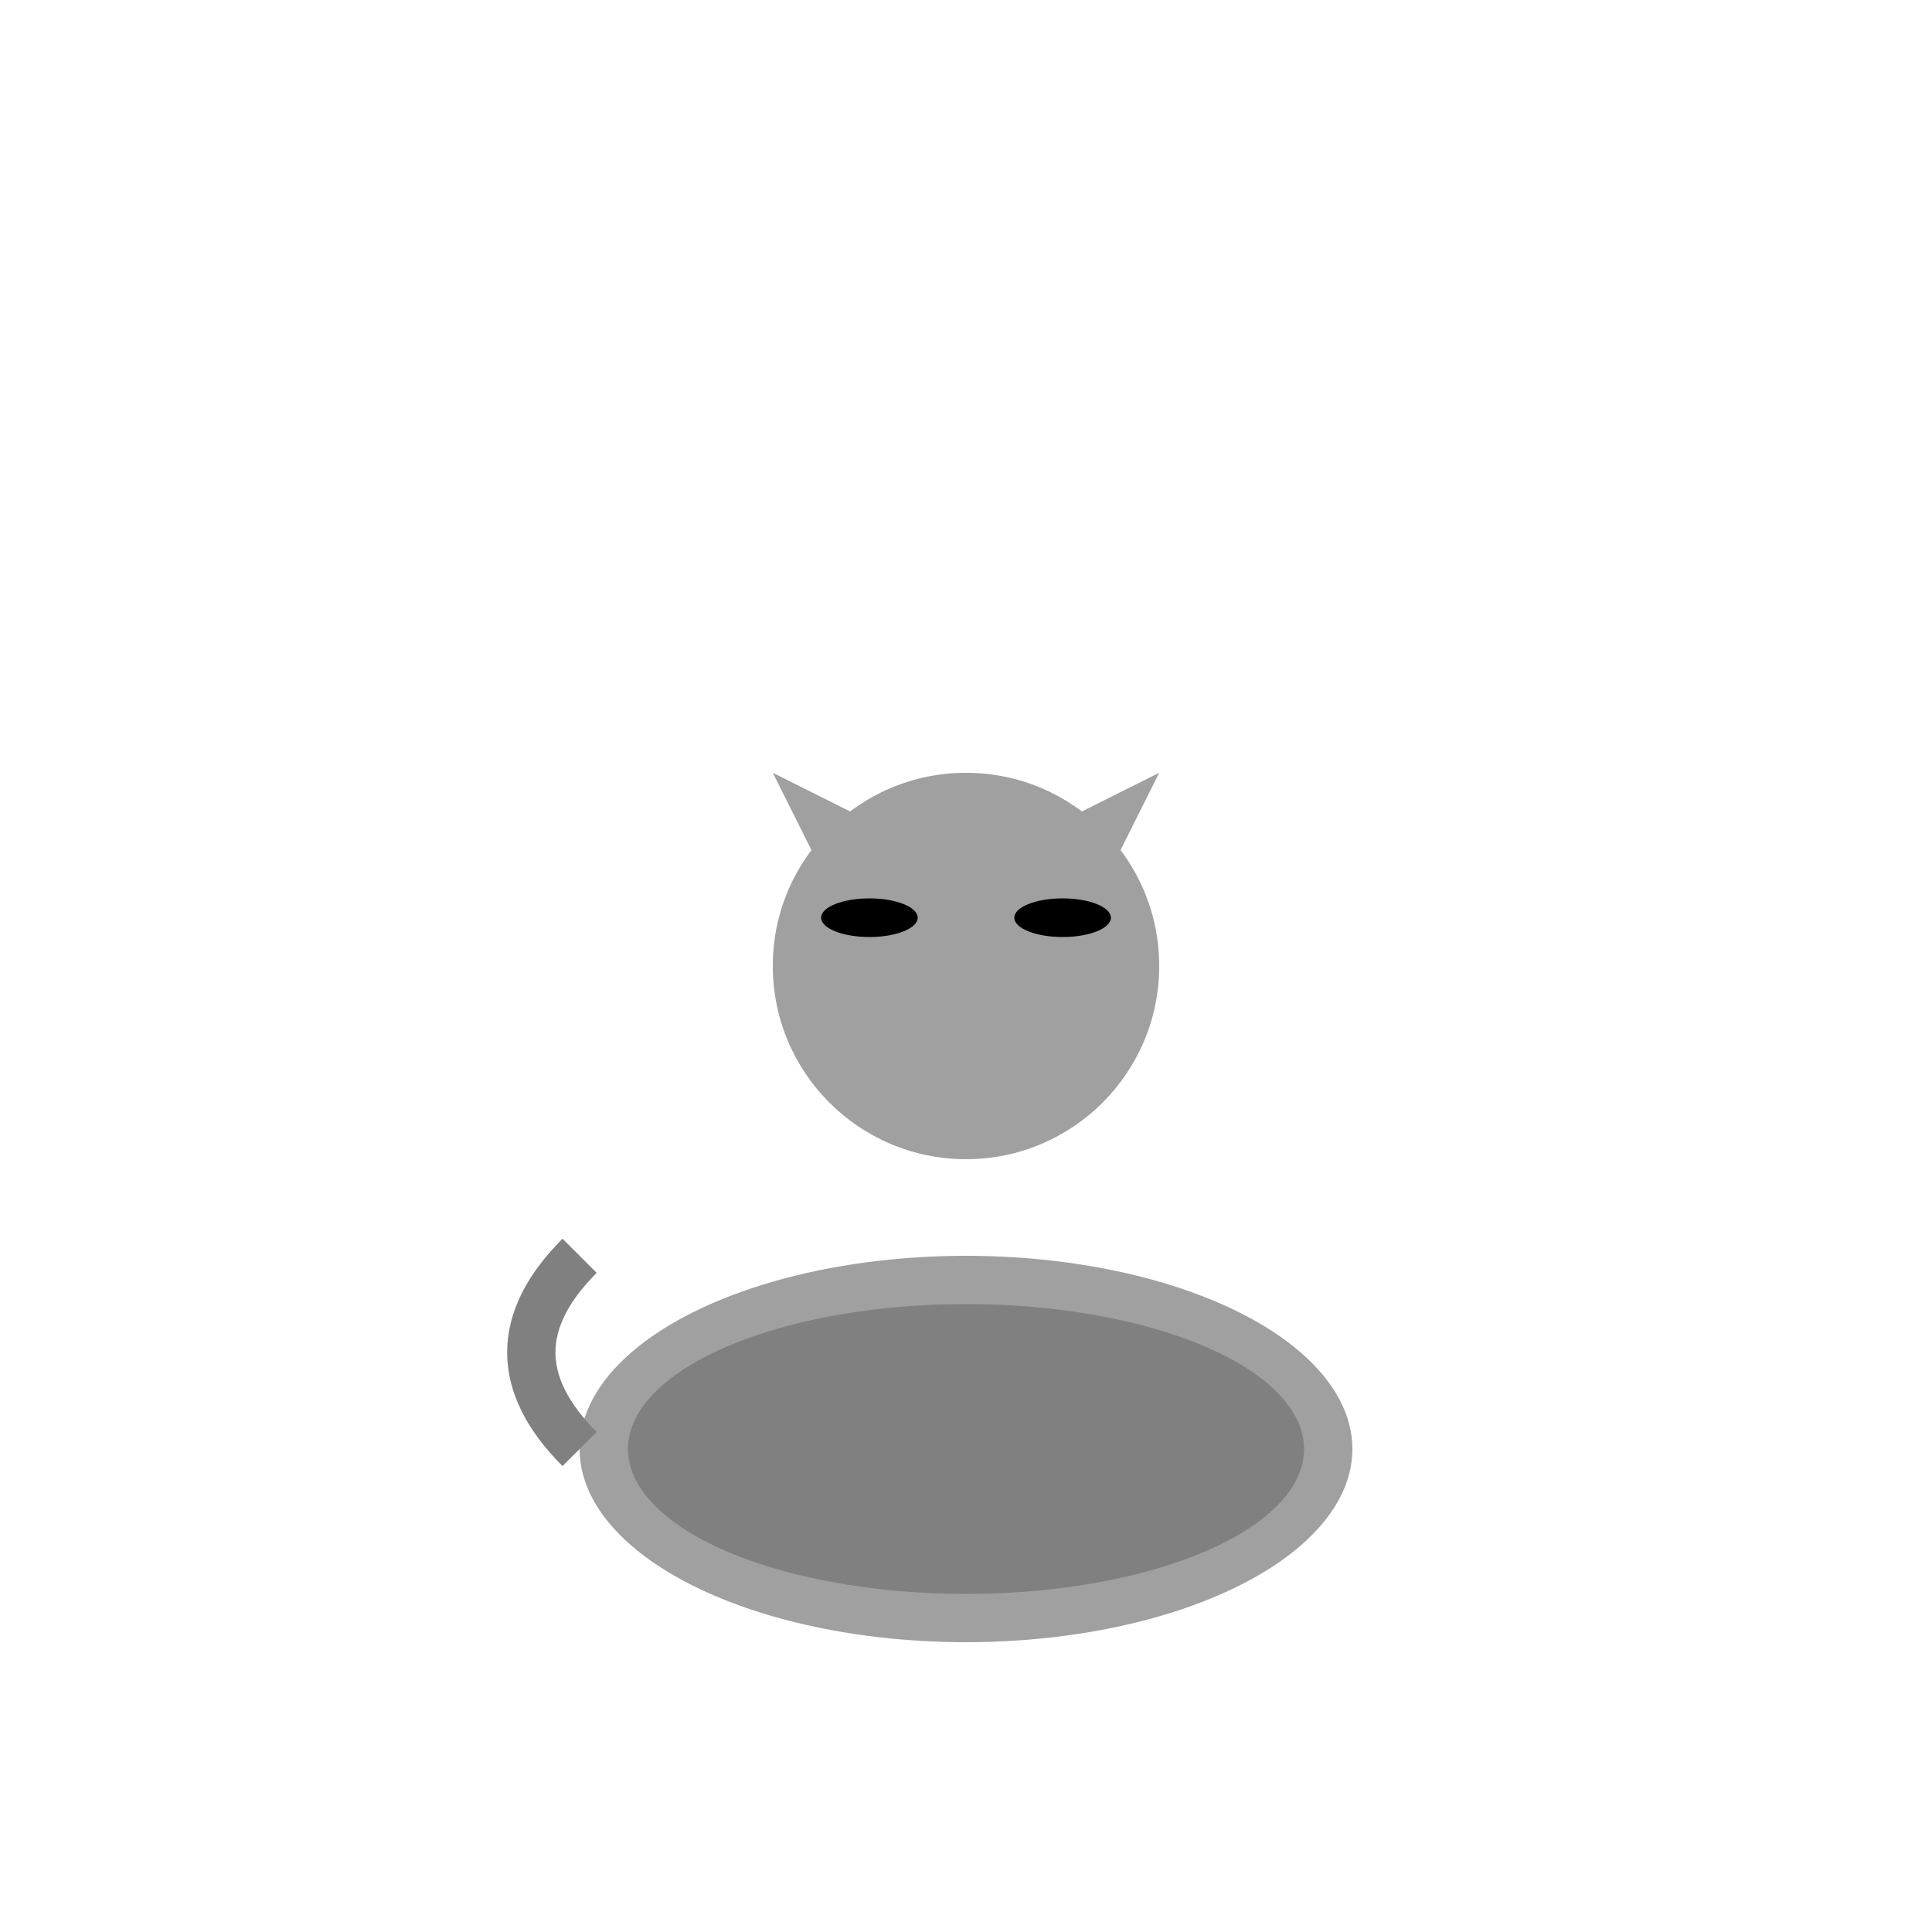 <?xml version="1.0" encoding="UTF-8"?>
<svg xmlns="http://www.w3.org/2000/svg" xmlns:xlink="http://www.w3.org/1999/xlink" viewBox="0 0 200 200" width="200" height="200">
  <defs>
    <g id="Sleepy_Kitten_base_character">
      <ellipse cx="100" cy="150" rx="40" ry="20" fill="#A0A0A0" />
      <ellipse cx="100" cy="150" rx="35" ry="15" fill="#808080" />
      <circle cx="100" cy="100" r="20" fill="#A0A0A0" />
      <ellipse cx="90" cy="95" rx="5" ry="2" fill="#000000" />
      <ellipse cx="110" cy="95" rx="5" ry="2" fill="#000000" />
      <polygon points="85,90 80,80 90,85" fill="#A0A0A0" />
      <polygon points="115,90 120,80 110,85" fill="#A0A0A0" />
      <path d="M60,150 Q50,140 60,130" stroke="#808080" stroke-width="5" fill="none" />
    </g>
  </defs>
  <use xlink:href="#Sleepy_Kitten_base_character">
    <animateTransform attributeName="transform" type="translate" values="0 0;0 10;0 0" dur="1s" repeatCount="indefinite" />
    <animateTransform attributeName="transform" type="scale" values="1,1;1,1.2;1,1" dur="2s" repeatCount="indefinite" additive="sum" />
  </use>
</svg>